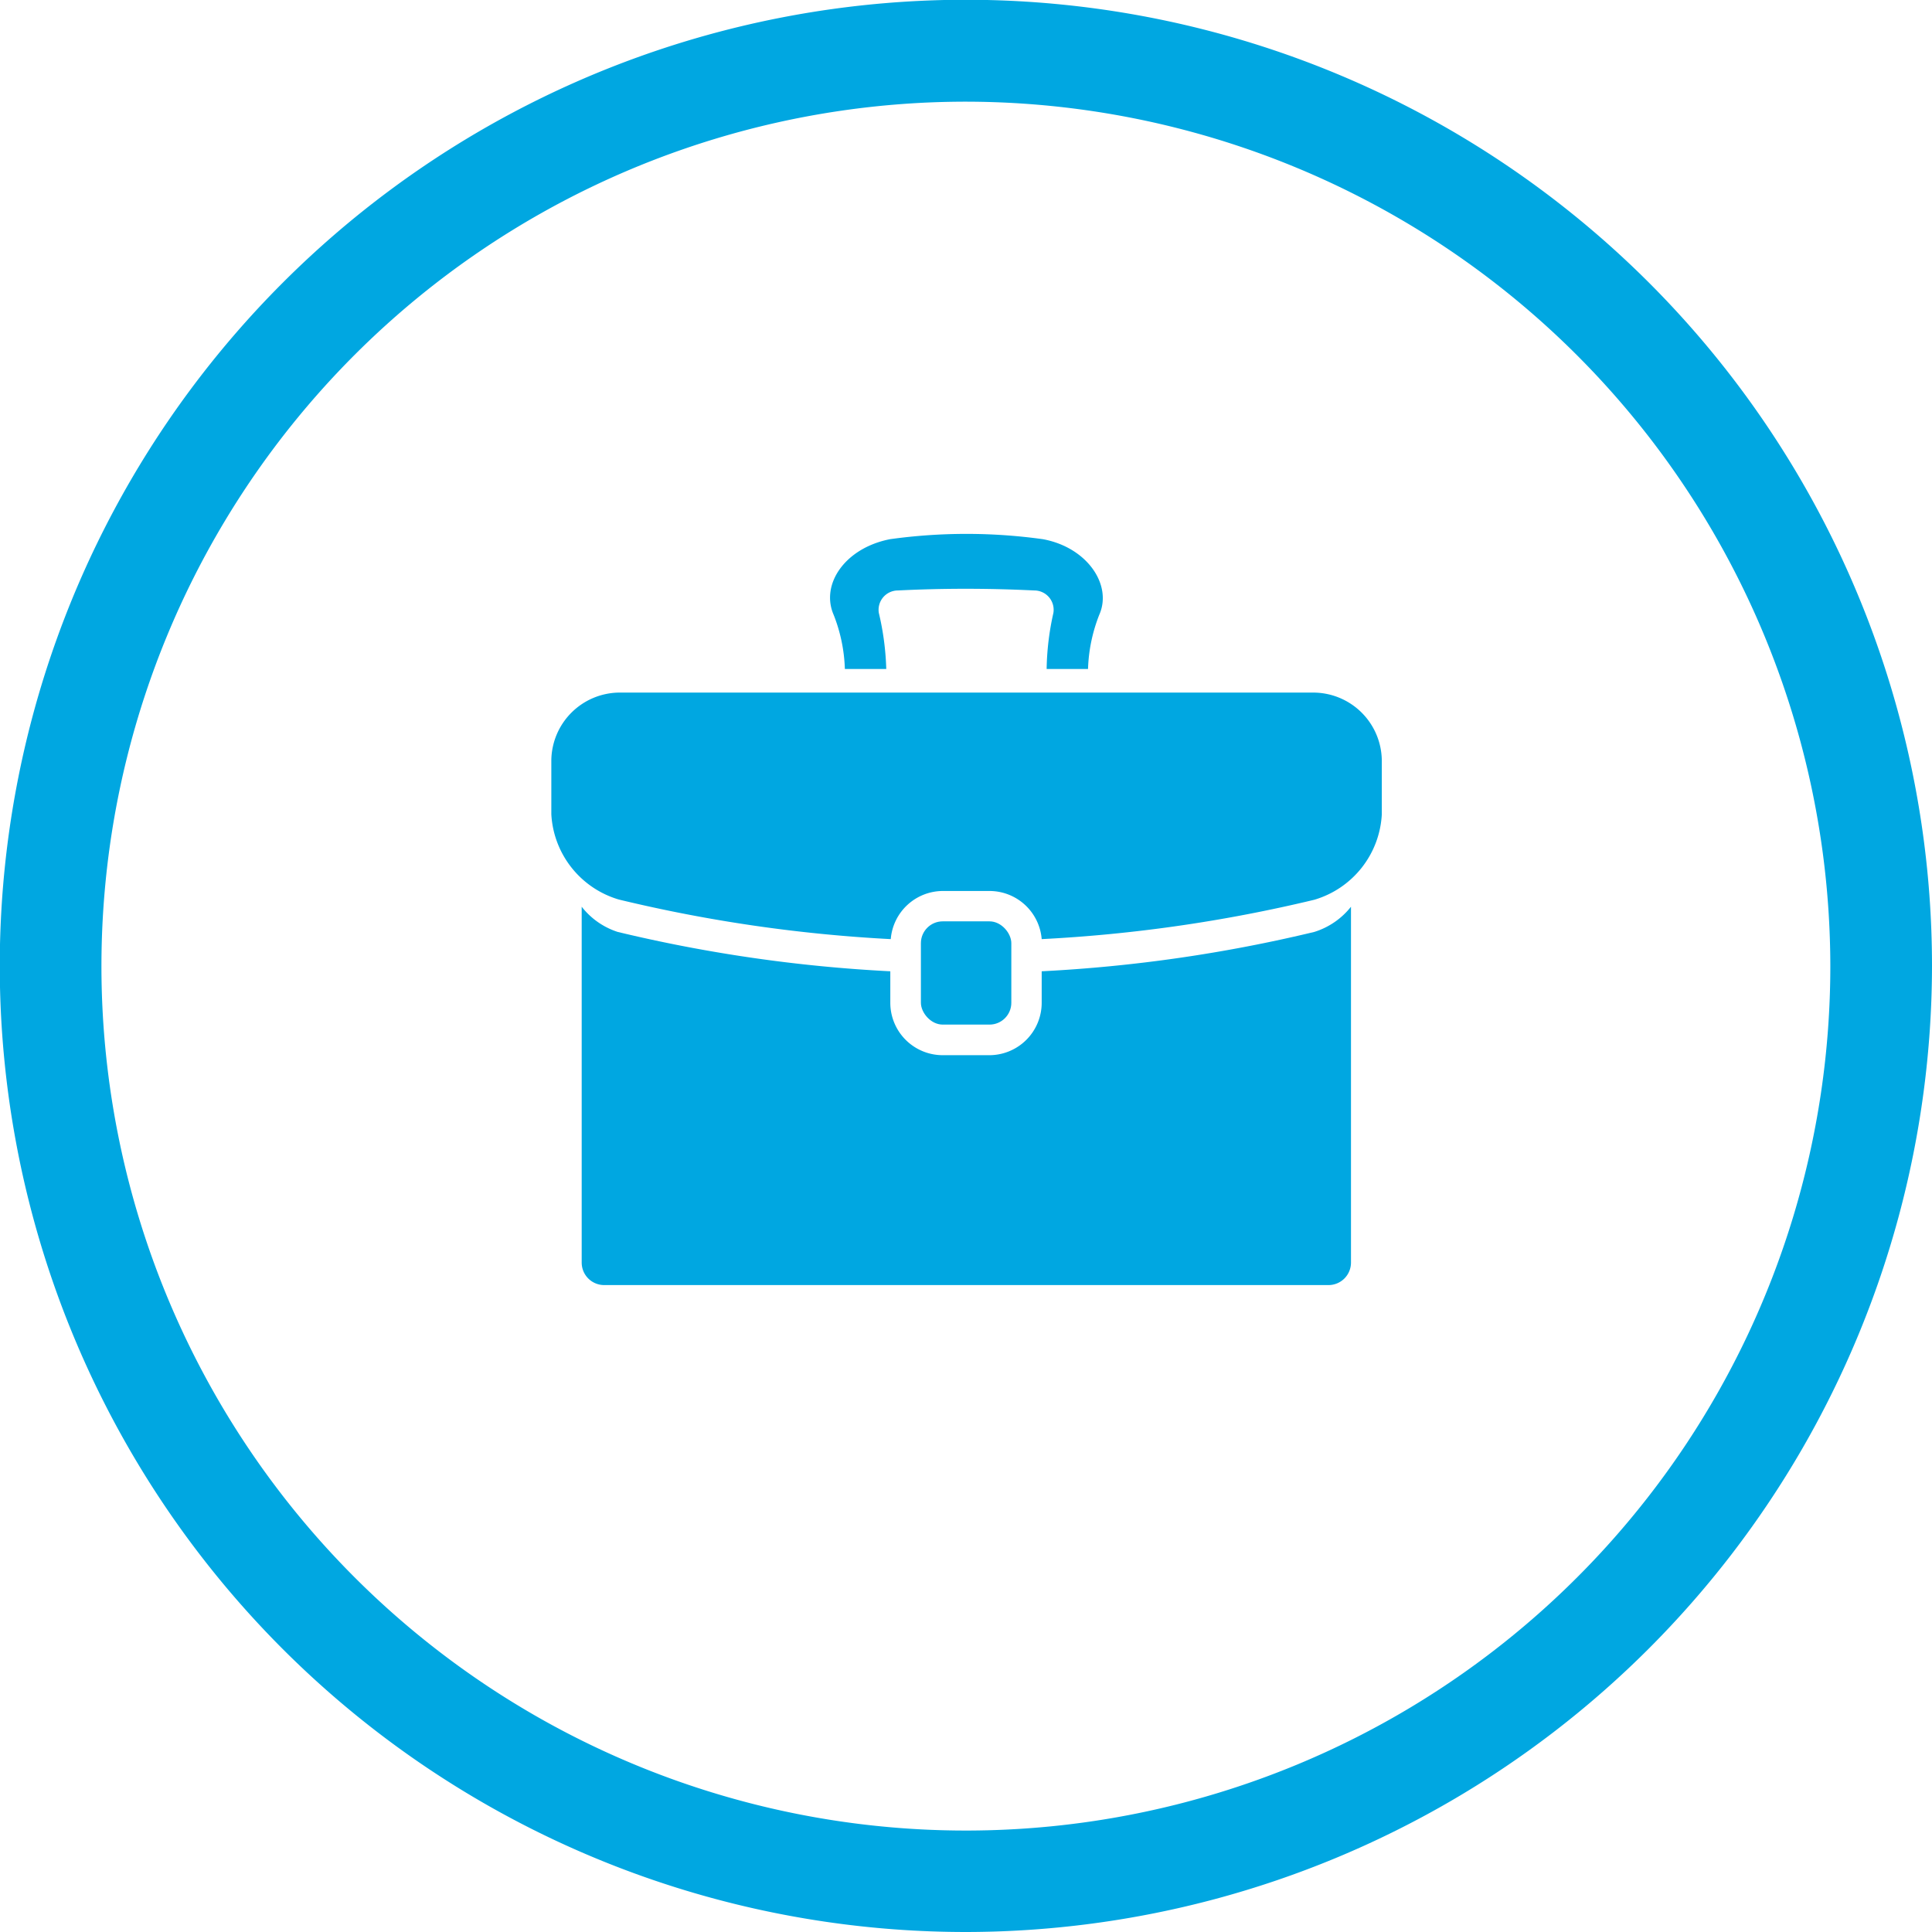<svg xmlns="http://www.w3.org/2000/svg" viewBox="0 0 85.89 85.89"><defs><style>.cls-1{fill:#00a7e1;}</style></defs><title>consulting_icon</title><g id="Layer_2" data-name="Layer 2"><g id="Layer_1-2" data-name="Layer 1"><g id="consulting_icon"><path class="cls-1" d="M39.07,27.25a.86.86,0,0,1,.85-1c2-.1,4-.1,6.06,0a.86.86,0,0,1,.85,1,12.09,12.09,0,0,0-.3,2.49h1.84a7.14,7.14,0,0,1,.5-2.41c.59-1.33-.54-3-2.51-3.36a24.63,24.63,0,0,0-6.79,0c-2,.39-3.1,2-2.51,3.36a7.14,7.14,0,0,1,.5,2.41h1.84A12.18,12.18,0,0,0,39.07,27.25Z"/><path class="cls-1" d="M58.43,41.43a66.06,66.06,0,0,1-12.12,1.75v1.4A2.33,2.33,0,0,1,44,46.91H41.91a2.33,2.33,0,0,1-2.33-2.33v-1.4a66.07,66.07,0,0,1-12.12-1.75,3.33,3.33,0,0,1-1.6-1.12V56.13a1,1,0,0,0,1,1H59.06a1,1,0,0,0,1-1V40.31A3.34,3.34,0,0,1,58.43,41.43Z"/><path class="cls-1" d="M58.38,30.79H27.51a3.05,3.05,0,0,0-3,3v2.41a4.19,4.19,0,0,0,3,3.79A66.16,66.16,0,0,0,39.6,41.75a2.33,2.33,0,0,1,2.31-2.14H44a2.33,2.33,0,0,1,2.31,2.14A66.15,66.15,0,0,0,58.43,40a4.19,4.19,0,0,0,3-3.79V33.8A3.05,3.05,0,0,0,58.38,30.79Z"/><rect class="cls-1" x="40.94" y="40.96" width="4.02" height="4.59" rx="0.97" ry="0.97"/><path class="cls-1" d="M42.95,85.89A42.95,42.95,0,1,1,85.89,42.95,43,43,0,0,1,42.95,85.89Zm0-81.37A38.43,38.43,0,1,0,81.37,42.95,38.47,38.47,0,0,0,42.95,4.52Z"/></g></g></g></svg>